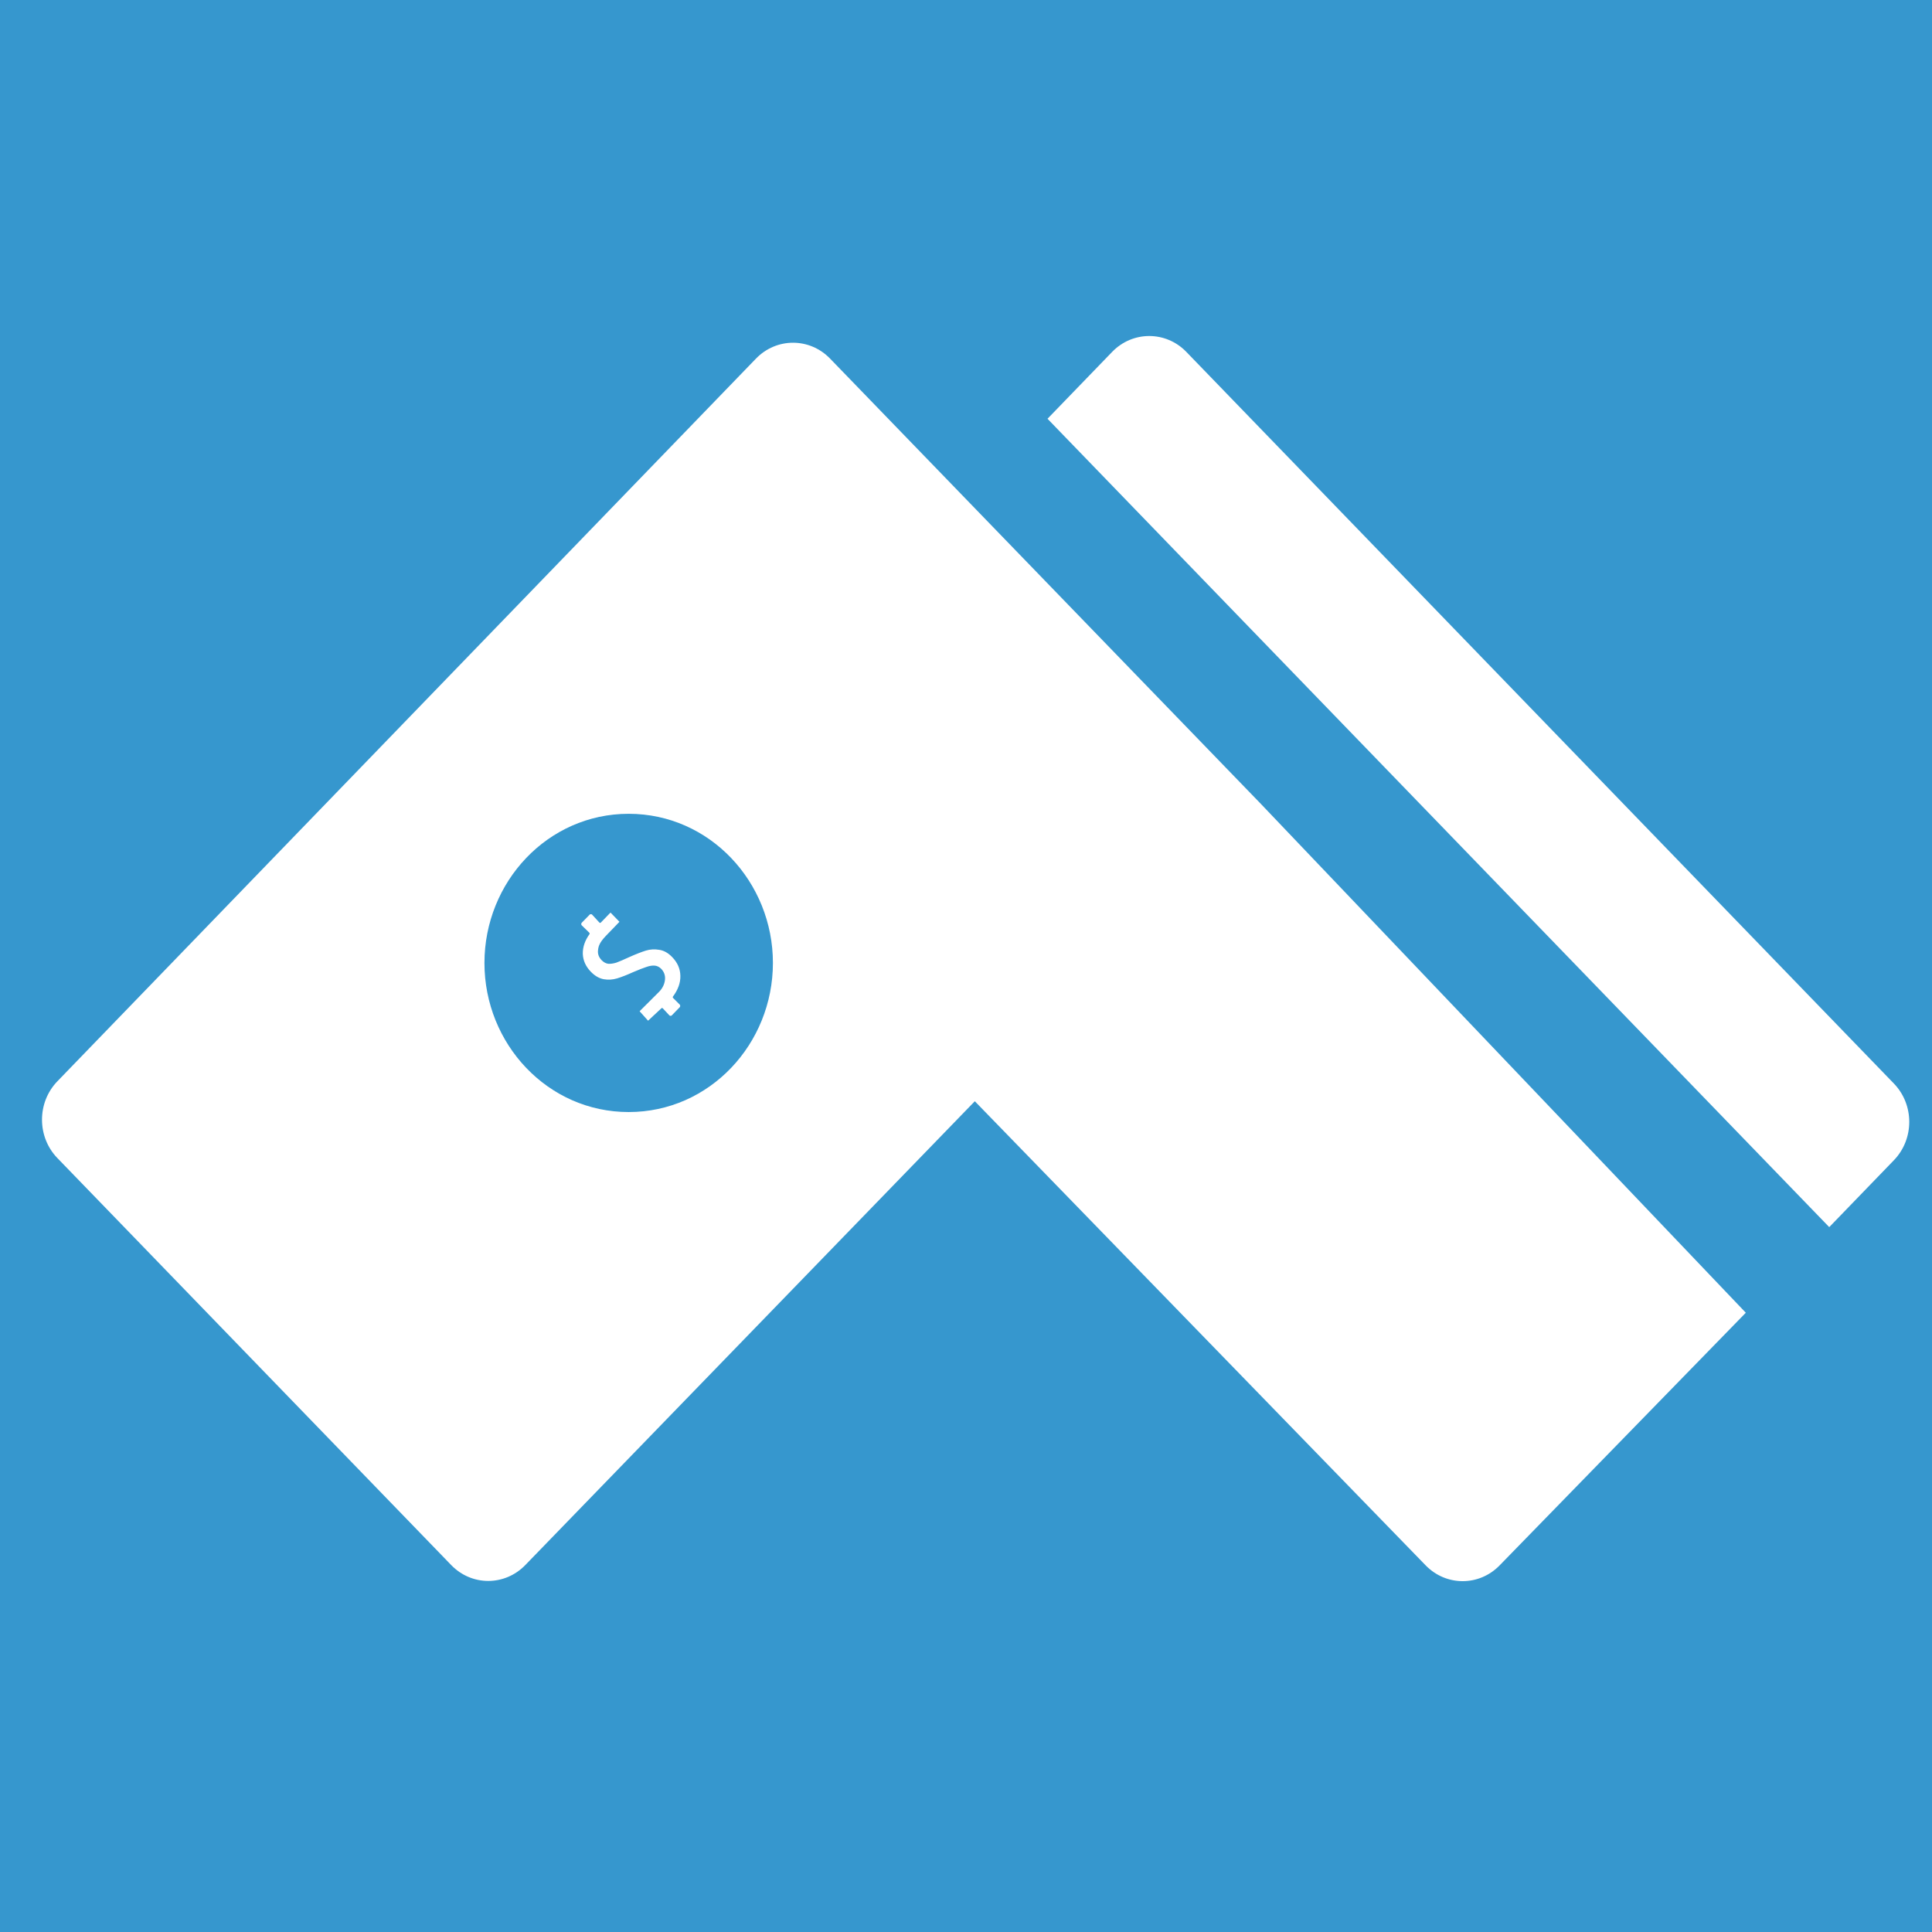 <svg width="32" height="32" viewBox="0 0 32 32" fill="none" xmlns="http://www.w3.org/2000/svg">
<rect width="32" height="32" fill="#3697CE"/>
<path d="M18.421 5.828C18.76 5.478 19.31 5.478 19.649 5.828L31.369 17.947C31.708 18.298 31.708 18.866 31.369 19.217L30.298 20.325L17.35 6.936L18.421 5.828Z" fill="white"/>
<path d="M20.885 13.316L13.749 5.94C13.41 5.589 12.86 5.589 12.521 5.94L0.95 17.91C0.611 18.261 0.611 18.83 0.95 19.181L7.473 25.922C7.812 26.273 8.361 26.273 8.701 25.922L16.146 18.24L23.613 25.927C23.952 26.276 24.499 26.276 24.838 25.928L28.916 21.743L20.885 13.316ZM10.413 18.419C9.069 18.419 8.024 17.288 8.024 15.95C8.024 14.61 9.069 13.479 10.413 13.479C11.756 13.479 12.802 14.61 12.802 15.95C12.801 17.289 11.756 18.419 10.413 18.419Z" fill="white"/>
<path d="M11.269 16.163C11.267 16.047 11.222 15.943 11.133 15.852C11.067 15.783 10.995 15.743 10.919 15.732C10.842 15.719 10.768 15.723 10.697 15.745C10.628 15.767 10.54 15.8 10.433 15.848C10.335 15.893 10.261 15.925 10.209 15.944C10.158 15.96 10.112 15.966 10.073 15.963C10.035 15.958 9.999 15.938 9.965 15.904C9.918 15.855 9.898 15.8 9.905 15.74C9.911 15.68 9.925 15.615 10.037 15.499L10.26 15.268L10.112 15.115L9.948 15.284C9.941 15.288 9.934 15.287 9.93 15.283L9.807 15.149C9.801 15.143 9.795 15.141 9.787 15.142C9.779 15.141 9.772 15.143 9.767 15.149L9.635 15.284C9.63 15.29 9.627 15.298 9.627 15.307C9.627 15.314 9.63 15.32 9.635 15.326L9.763 15.451C9.767 15.456 9.768 15.463 9.765 15.471C9.688 15.577 9.651 15.687 9.653 15.798C9.657 15.908 9.701 16.007 9.786 16.095C9.853 16.164 9.924 16.205 10 16.219C10.075 16.232 10.149 16.227 10.222 16.205C10.295 16.183 10.384 16.148 10.488 16.101C10.583 16.06 10.657 16.032 10.709 16.015C10.76 15.997 10.806 15.99 10.847 15.994C10.886 15.998 10.921 16.016 10.953 16.048C10.998 16.096 11.019 16.152 11.015 16.217C11.011 16.281 10.985 16.357 10.919 16.425L10.594 16.749L10.734 16.906L10.957 16.698C10.965 16.694 10.972 16.695 10.976 16.699L11.087 16.818C11.093 16.823 11.099 16.826 11.106 16.826C11.114 16.826 11.122 16.823 11.127 16.818L11.259 16.682C11.264 16.676 11.267 16.669 11.266 16.661C11.267 16.653 11.264 16.646 11.259 16.64L11.146 16.527C11.142 16.522 11.141 16.516 11.145 16.508C11.23 16.394 11.272 16.279 11.269 16.163Z" fill="white"/>
</svg>
